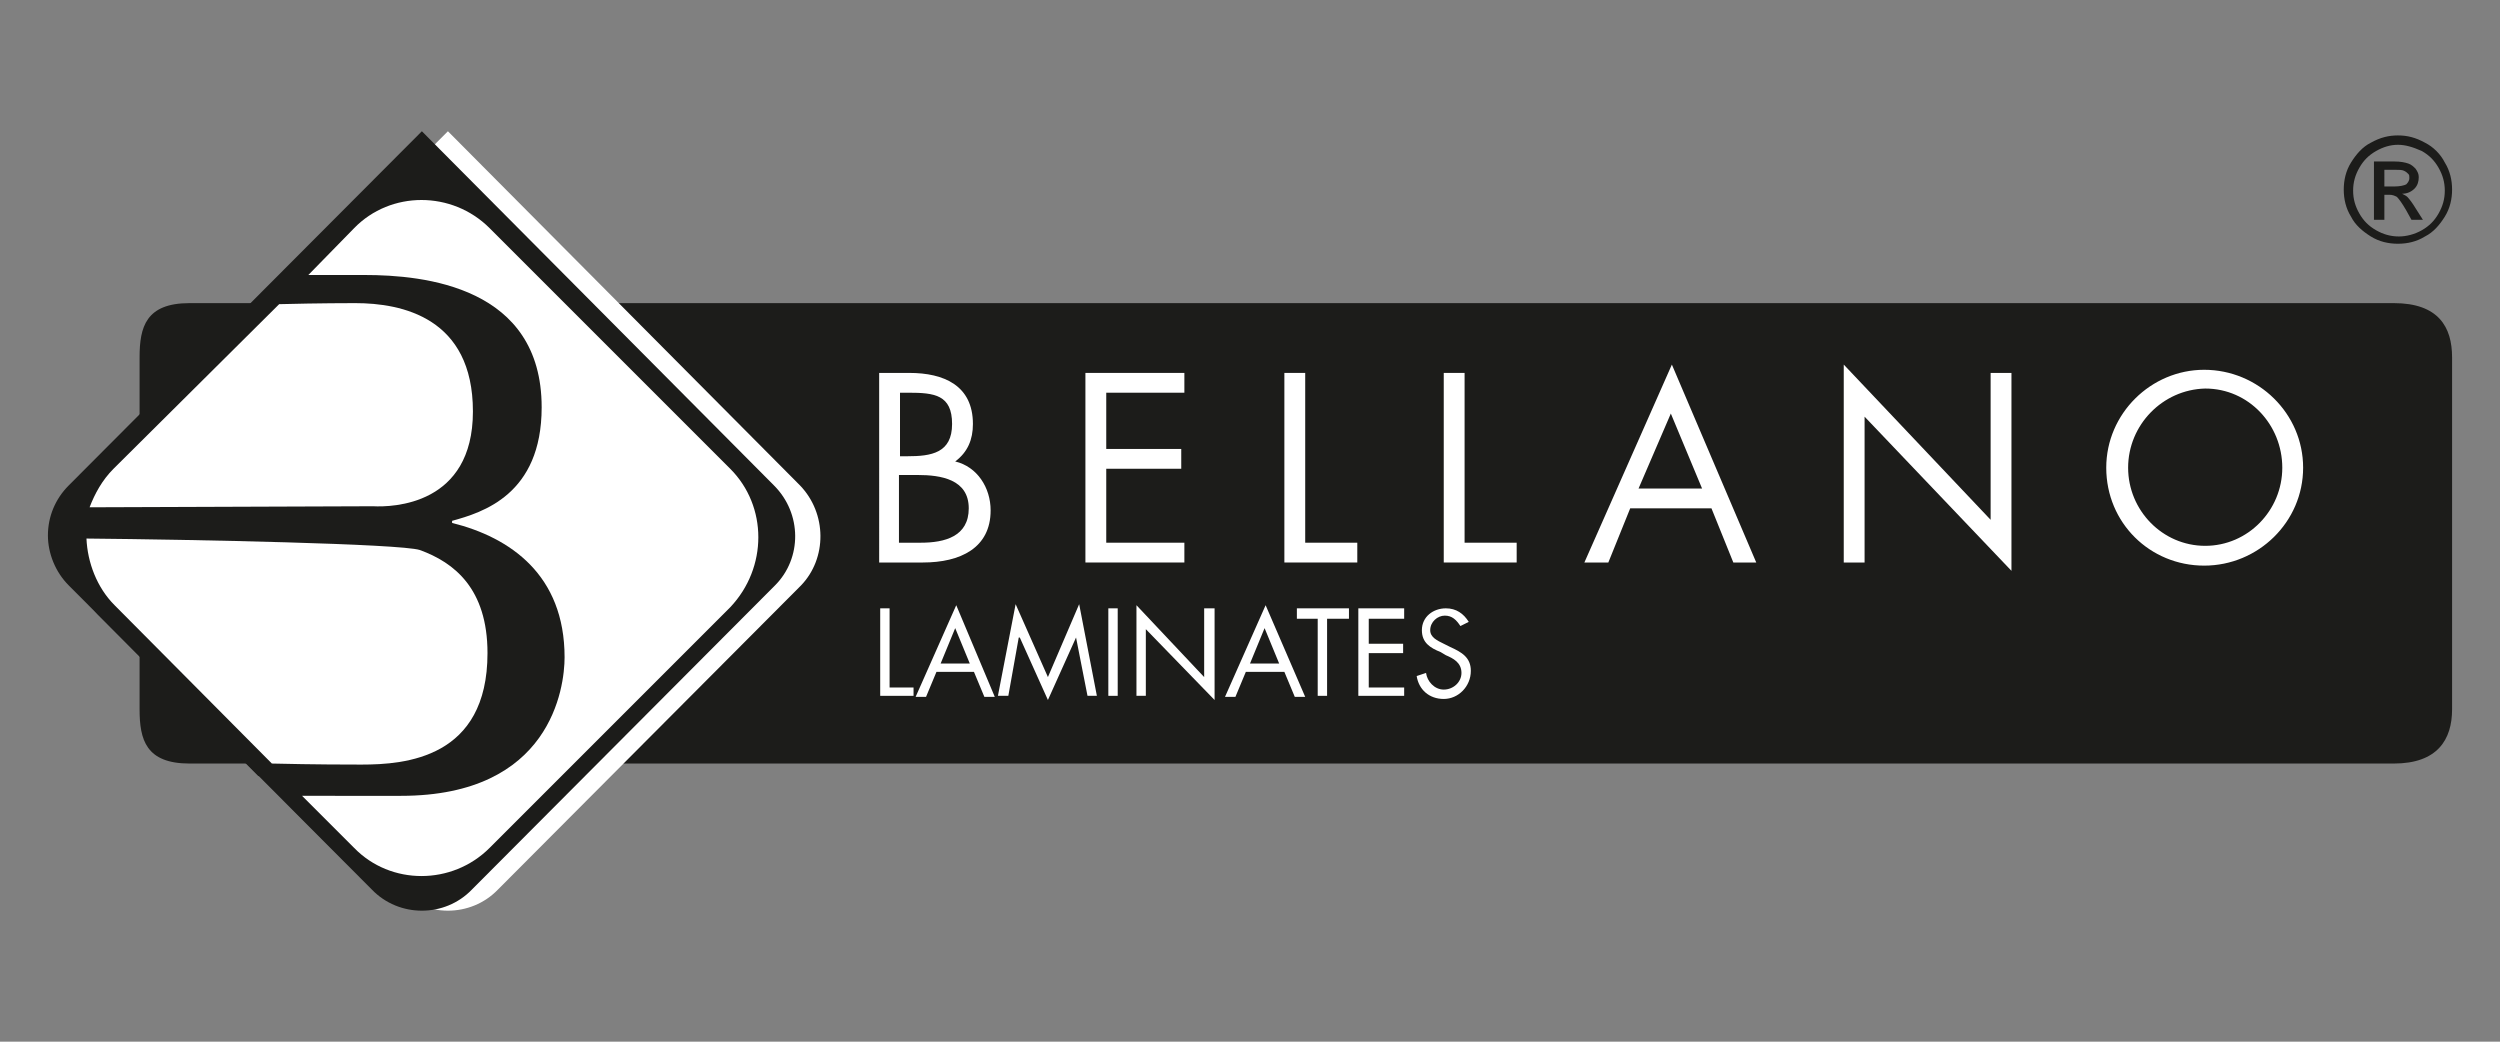 <?xml version="1.0" encoding="utf-8"?>
<!-- Generator: Adobe Illustrator 24.0.0, SVG Export Plug-In . SVG Version: 6.00 Build 0)  -->
<svg version="1.1" id="Layer_1" xmlns="http://www.w3.org/2000/svg" xmlns:xlink="http://www.w3.org/1999/xlink" x="0px" y="0px"
	 viewBox="0 0 240 100" style="enable-background:new 0 0 240 100;" xml:space="preserve">
<rect x="0" y="0" width="240" height="100" fill="#808080" stroke="none"/>
<style type="text/css">
	.st0{fill-rule:evenodd;clip-rule:evenodd;fill:#1C1C1A;}
	.st1{fill-rule:evenodd;clip-rule:evenodd;fill:#FFFFFF;}
	.st2{fill:#1C1C1A;}
</style>
<g>
	<path class="st0" d="M235.4,68.1c0,2.9-1.4,5.2-5.6,5.2H18.2c-4.2,0-4.8-2.3-4.8-5.2V34.3c0-2.9,0.6-5.2,4.8-5.2h211.6
		c4.3,0,5.6,2.3,5.6,5.2V68.1L235.4,68.1z"/>
	<path class="st1" d="M86.3,52.1h2.1c2.3,0,4.6-0.6,4.6-3.3c0-2.8-2.7-3.2-4.9-3.2h-1.8V52.1L86.3,52.1z M86.3,43.8h0.8
		c2.3,0,4.3-0.3,4.3-3.1c0-2.8-1.7-3-4.2-3h-0.8V43.8L86.3,43.8z M84.3,35.8h3c3.3,0,6.1,1.2,6.1,4.9c0,1.5-0.5,2.7-1.7,3.6
		c2.1,0.5,3.4,2.5,3.4,4.7c0,3.6-2.9,5-6.5,5h-4.2V35.8L84.3,35.8z"/>
	<polygon class="st1" points="104.2,35.8 113.7,35.8 113.7,37.7 106.2,37.7 106.2,43.1 113.4,43.1 113.4,45 106.2,45 106.2,52.1 
		113.7,52.1 113.7,54 104.2,54 104.2,35.8 	"/>
	<polygon class="st1" points="125.3,52.1 130.3,52.1 130.3,54 123.3,54 123.3,35.8 125.3,35.8 125.3,52.1 	"/>
	<polygon class="st1" points="140.6,52.1 145.6,52.1 145.6,54 138.6,54 138.6,35.8 140.6,35.8 140.6,52.1 	"/>
	<path class="st1" d="M160.4,39.7l-3.1,7.2h6.1L160.4,39.7L160.4,39.7z M156.5,48.8l-2.1,5.2h-2.3l8.4-19l8.1,19h-2.2l-2.1-5.2
		H156.5L156.5,48.8z"/>
	<polygon class="st1" points="177,35 191.1,49.9 191.1,35.8 193.1,35.8 193.1,54.8 179,40 179,54 177,54 177,35 	"/>
	<path class="st1" d="M204.3,44.9c0,4.1,3.3,7.5,7.4,7.5c4.1,0,7.4-3.4,7.4-7.5c0-4.1-3.2-7.6-7.4-7.6
		C207.6,37.4,204.3,40.8,204.3,44.9L204.3,44.9z M221.1,44.9c0,5.2-4.3,9.4-9.5,9.4c-5.2,0-9.4-4.1-9.4-9.4c0-5.2,4.3-9.4,9.4-9.4
		C216.8,35.5,221.1,39.7,221.1,44.9L221.1,44.9z"/>
	<polygon class="st1" points="85.4,66 87.7,66 87.7,66.8 84.5,66.8 84.5,58.4 85.4,58.4 85.4,66 	"/>
	<path class="st1" d="M91.7,60.3l-1.4,3.4h2.8L91.7,60.3L91.7,60.3z M89.9,64.5l-1,2.4h-1l3.9-8.8l3.7,8.8h-1l-1-2.4H89.9L89.9,64.5
		z"/>
	<polygon class="st1" points="97.5,58 100.6,65 103.6,58 105.3,66.8 104.4,66.8 103.3,61.2 103.3,61.2 100.6,67.2 97.9,61.2 
		97.8,61.2 96.8,66.8 95.8,66.8 97.5,58 	"/>
	<polygon class="st1" points="107.3,66.8 106.4,66.8 106.4,58.4 107.3,58.4 107.3,66.8 	"/>
	<polygon class="st1" points="109.1,58.1 115.6,65 115.6,58.4 116.6,58.4 116.6,67.2 110,60.4 110,66.8 109.1,66.8 109.1,58.1 	"/>
	<path class="st1" d="M121.4,60.3l-1.4,3.4h2.8L121.4,60.3L121.4,60.3z M119.6,64.5l-1,2.4h-1l3.9-8.8l3.8,8.8h-1l-1-2.4H119.6
		L119.6,64.5z"/>
	<polygon class="st1" points="127.4,66.8 126.5,66.8 126.5,59.4 124.5,59.4 124.5,58.4 129.5,58.4 129.5,59.4 127.4,59.4 
		127.4,66.8 	"/>
	<polygon class="st1" points="130.4,58.4 134.8,58.4 134.8,59.4 131.4,59.4 131.4,61.8 134.7,61.8 134.7,62.7 131.4,62.7 131.4,66 
		134.8,66 134.8,66.8 130.4,66.8 130.4,58.4 	"/>
	<path class="st1" d="M140.2,60.1c-0.4-0.6-0.8-1-1.5-1s-1.4,0.6-1.4,1.4c0,0.7,0.7,1,1.3,1.3l0.6,0.3c1.1,0.5,2,1,2,2.3
		c0,1.5-1.2,2.7-2.6,2.7c-1.4,0-2.4-0.9-2.6-2.2l0.9-0.3c0.1,0.8,0.8,1.6,1.7,1.6s1.7-0.7,1.7-1.6c0-1-0.8-1.4-1.5-1.7l-0.5-0.3
		c-1-0.4-1.8-0.9-1.8-2.1c0-1.3,1.1-2.1,2.3-2.1c1,0,1.7,0.5,2.2,1.3L140.2,60.1L140.2,60.1z"/>
	<path class="st1" d="M76.8,46.6L43,12.6l-33.9,34c-2.6,2.7-2.6,7,0,9.6l29.1,29.2c2.6,2.7,7,2.7,9.6,0l29.1-29.2
		C79.4,53.6,79.4,49.3,76.8,46.6L76.8,46.6z"/>
	<path class="st0" d="M74.3,46.6l-33.8-34l-33.9,34c-1.3,1.3-2,3-2,4.8c0,1.7,0.7,3.5,2,4.8l29.1,29.2c2.6,2.7,7,2.7,9.6,0
		l29.1-29.2C77,53.6,77,49.3,74.3,46.6L74.3,46.6z"/>
	<path class="st0" d="M44.2,40.7c0-9-6.8-10.5-11.3-10.5c-0.5,0-3.4,0.1-7.3,0.1L9.8,46.2c-1.1,1-1.8,2.3-2.3,3.7l27.2-0.1
		C36.5,49.8,44.2,49.7,44.2,40.7L44.2,40.7z"/>
	<path class="st0" d="M45.6,63.9c0-6.2-3.2-8.7-6.6-9.9c-1.8-0.6-21.6-1-32-1.1c0.1,2.3,0.9,4.7,2.7,6.4l15.1,15.2
		c4.1,0.1,7.4,0.2,8.6,0.2C37.7,74.7,45.6,74,45.6,63.9L45.6,63.9z"/>
	<path class="st0" d="M68.9,46.2L45.9,23.1c-3.6-3.6-9.5-3.6-13,0l-4.4,4.4h5.5c5.7,0,16.9,1.1,16.9,12.8c0,8.3-5.7,10-8.6,10.9v0.1
		c5.6,1.4,10.8,5,10.8,12.9c0,2.9-1.4,13.3-15.7,13.3h-9.5l5,5c3.5,3.6,9.4,3.6,13,0l23.1-23.1C72.5,55.7,72.5,49.8,68.9,46.2
		L68.9,46.2z"/>
	<path class="st1" d="M45.4,39.5c0-9-6.8-10.4-11.3-10.4c-0.4,0-3.4,0-7.3,0.1L10.9,45c-1.1,1.1-1.8,2.4-2.3,3.7l27.2-0.1
		C37.7,48.7,45.4,48.5,45.4,39.5L45.4,39.5z"/>
	<path class="st1" d="M46.8,62.7c0-6.2-3.2-8.7-6.5-9.9c-1.9-0.6-21.7-1-32-1.1c0.1,2.3,1,4.7,2.7,6.4l15.1,15.2
		c4.1,0.1,7.5,0.1,8.6,0.1C38.9,73.4,46.8,72.8,46.8,62.7L46.8,62.7z"/>
	<path class="st1" d="M70.1,45L47,21.9c-3.6-3.6-9.5-3.6-13,0l-4.4,4.5H35c5.7,0,17,1.1,17,12.7c0,8.4-5.7,10.1-8.6,10.9v0.2
		c5.6,1.4,10.8,5,10.8,12.9c0,2.9-1.3,13.3-15.7,13.3H29l5,5c3.5,3.6,9.4,3.6,13,0l23.1-23.1C73.7,54.5,73.7,48.6,70.1,45L70.1,45z"
		/>
	<path class="st2" d="M230.2,13c0.9,0,1.7,0.2,2.6,0.7c0.8,0.4,1.5,1.1,1.9,1.9c0.5,0.8,0.7,1.7,0.7,2.6c0,0.9-0.2,1.8-0.7,2.6
		c-0.5,0.8-1.1,1.5-1.9,1.9c-0.8,0.5-1.7,0.7-2.6,0.7c-0.9,0-1.8-0.2-2.6-0.7c-0.8-0.5-1.5-1.1-1.9-1.9c-0.5-0.8-0.7-1.7-0.7-2.6
		c0-0.9,0.2-1.8,0.7-2.6c0.5-0.8,1.1-1.5,1.9-1.9C228.5,13.2,229.3,13,230.2,13L230.2,13z M230.2,13.9c-0.7,0-1.4,0.2-2.1,0.6
		c-0.7,0.4-1.2,0.9-1.6,1.6c-0.4,0.7-0.6,1.4-0.6,2.2c0,0.8,0.2,1.5,0.6,2.2c0.4,0.7,0.9,1.2,1.6,1.6c0.7,0.4,1.4,0.6,2.2,0.6
		c0.7,0,1.5-0.2,2.2-0.6c0.7-0.4,1.2-0.9,1.6-1.6c0.4-0.7,0.6-1.4,0.6-2.2c0-0.8-0.2-1.5-0.6-2.2c-0.4-0.7-0.9-1.2-1.6-1.6
		C231.6,14.1,230.9,13.9,230.2,13.9L230.2,13.9z M227.9,21.1v-5.6h1.9c0.7,0,1.1,0.1,1.4,0.2c0.3,0.1,0.5,0.3,0.7,0.5
		c0.2,0.3,0.3,0.5,0.3,0.8c0,0.4-0.1,0.8-0.4,1.1c-0.3,0.3-0.7,0.5-1.2,0.5c0.2,0.1,0.4,0.2,0.5,0.3c0.2,0.2,0.5,0.6,0.8,1.1
		l0.7,1.1h-1.1l-0.5-0.9c-0.4-0.7-0.7-1.1-0.9-1.3c-0.2-0.1-0.4-0.2-0.7-0.2h-0.5v2.4H227.9L227.9,21.1z M228.8,17.9h1.1
		c0.5,0,0.9-0.1,1.1-0.2c0.2-0.2,0.3-0.4,0.3-0.6c0-0.2,0-0.3-0.1-0.4c-0.1-0.1-0.2-0.2-0.4-0.3c-0.2-0.1-0.5-0.1-0.9-0.1h-1V17.9
		L228.8,17.9z"/>
</g>
</svg>

